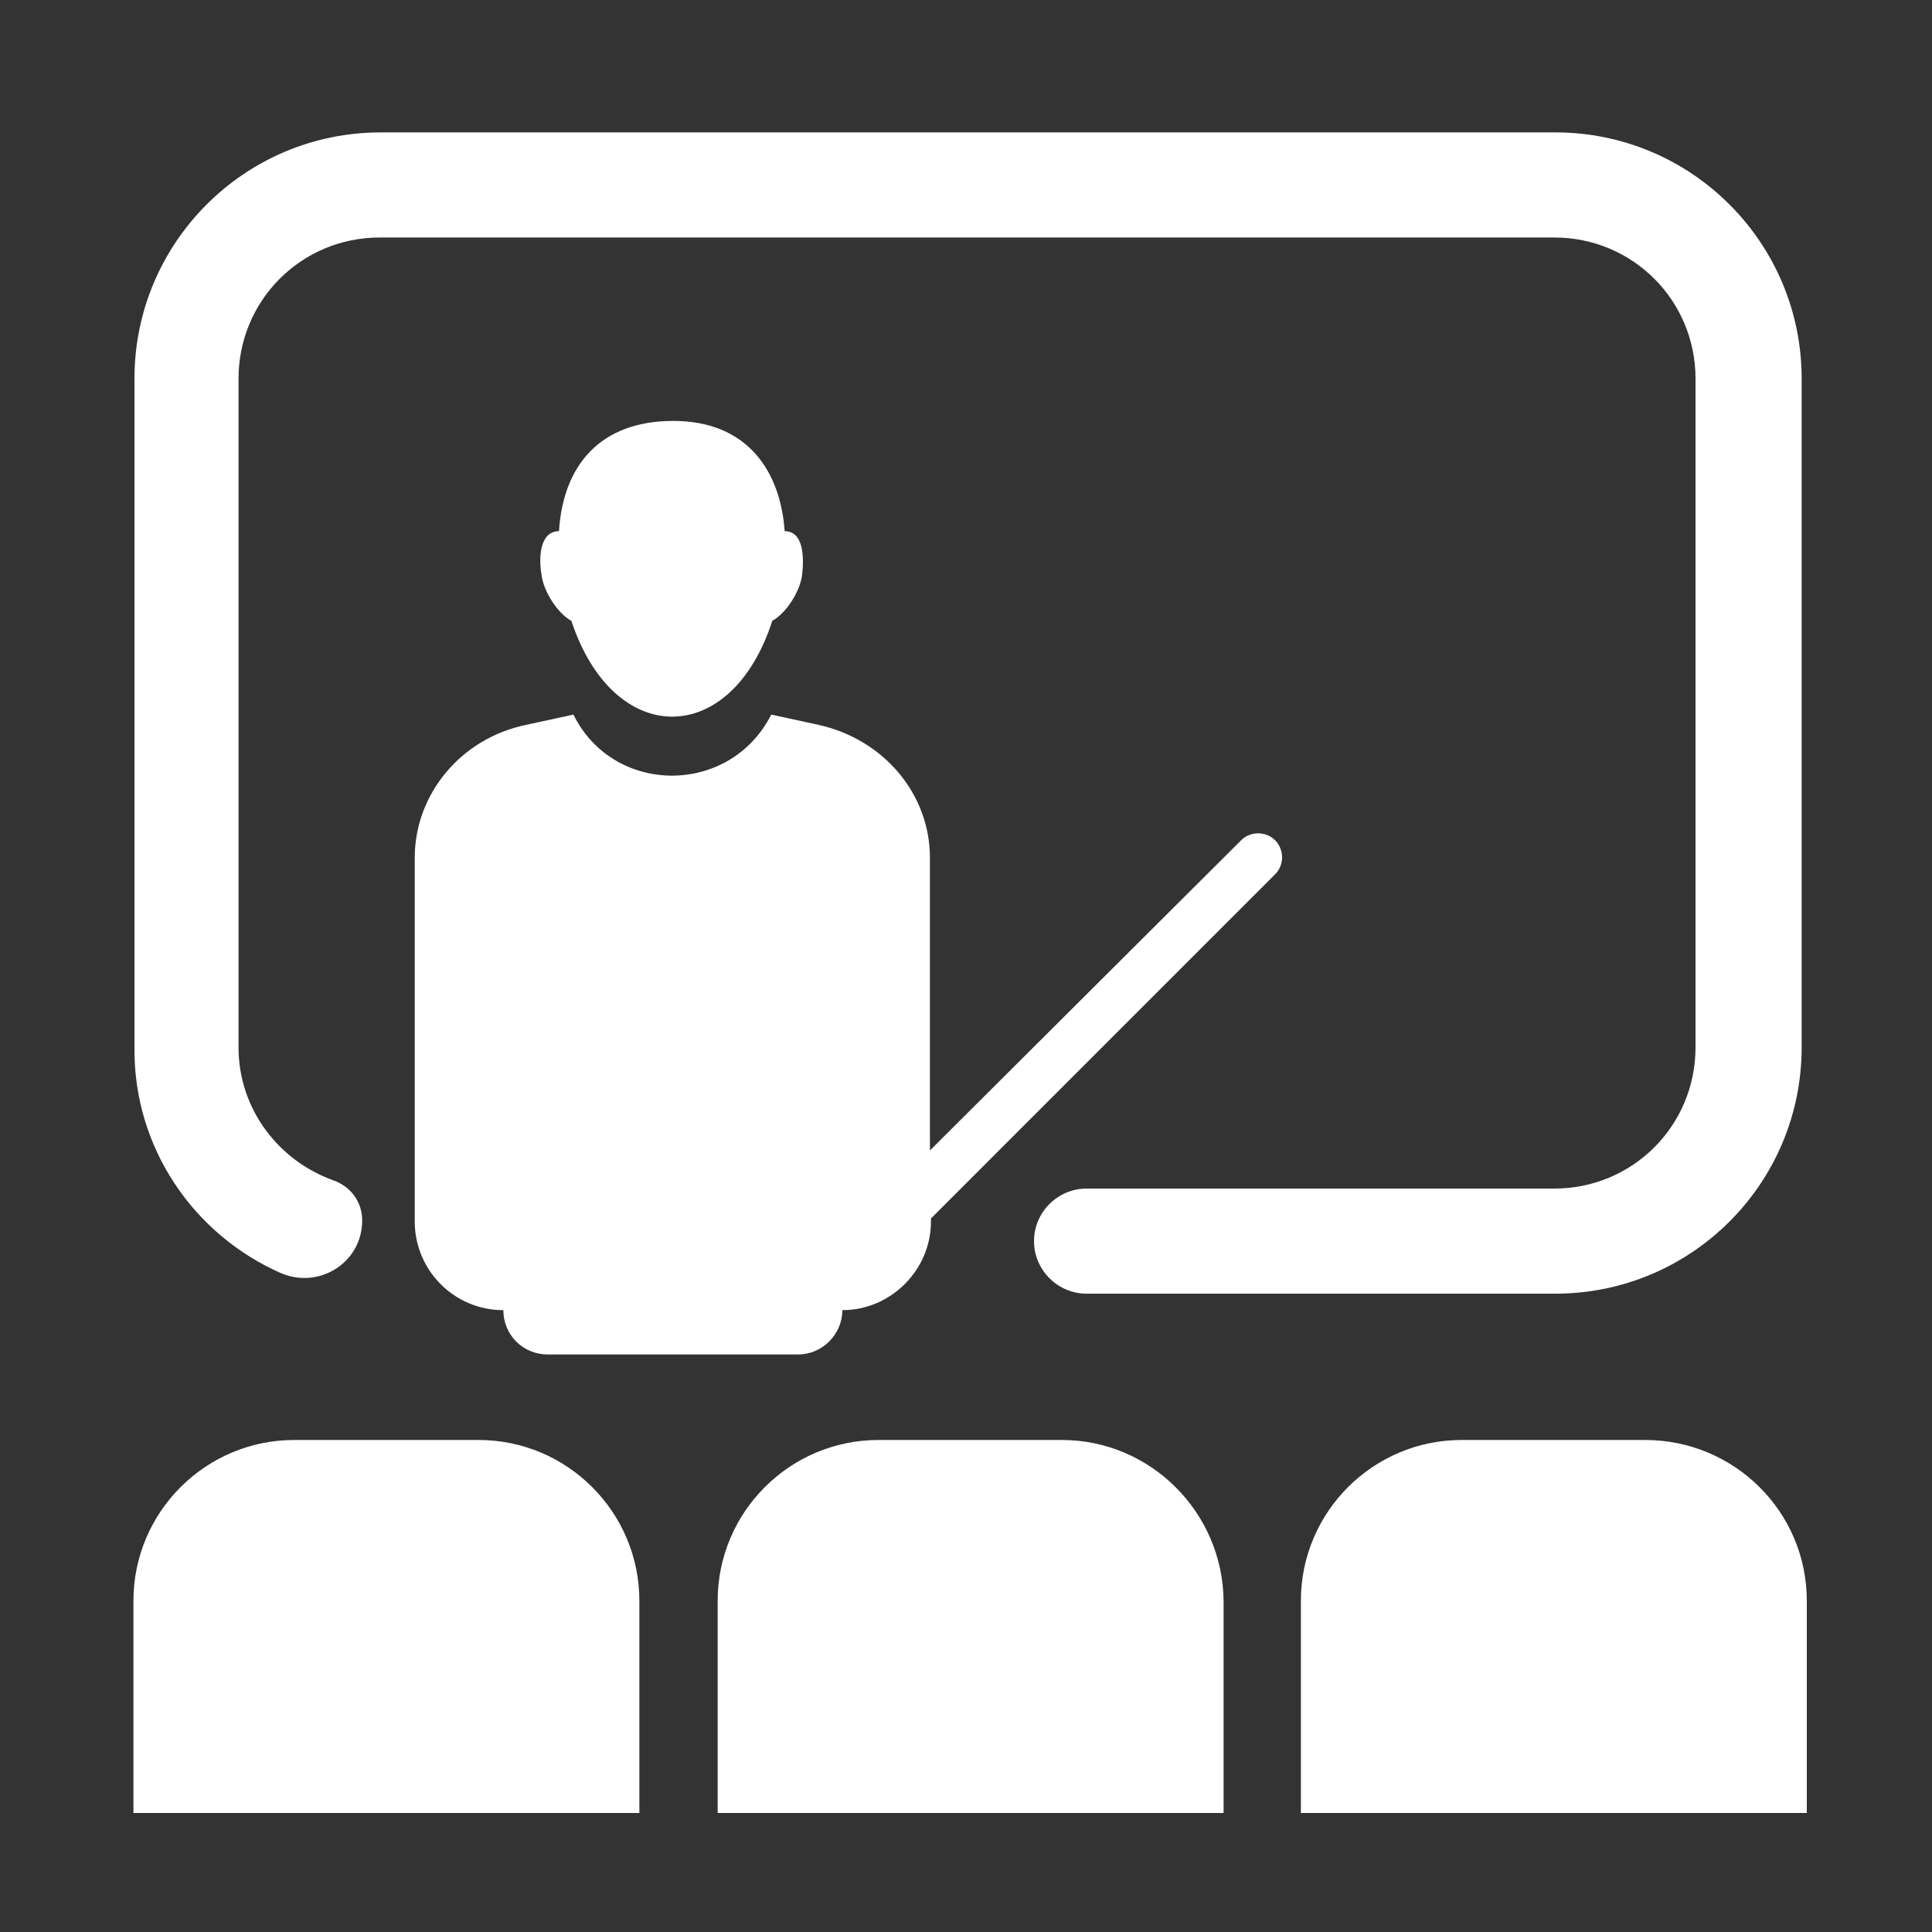 <?xml version="1.0" standalone="no"?><!DOCTYPE svg PUBLIC "-//W3C//DTD SVG 1.1//EN" "http://www.w3.org/Graphics/SVG/1.1/DTD/svg11.dtd"><svg t="1572330206866" class="icon" viewBox="0 0 1024 1024" version="1.1" xmlns="http://www.w3.org/2000/svg" p-id="7662" xmlns:xlink="http://www.w3.org/1999/xlink" width="200" height="200" fill="#fff"><rect x="0" y="0" width="1024" height="1024" fill="#333333" stroke="none"/><defs><style type="text/css"></style></defs><path d="M302.831 329.045c22.391 67.721 84.651 67.721 106.496 0 7.1-3.823 14.746-15.292 15.838-24.576 1.092-9.83 0.546-22.938-9.284-22.938-2.185-31.676-19.661-58.436-58.982-58.436-38.775 0-58.436 23.484-60.621 58.436-9.83 0-10.923 13.107-9.284 22.938 1.092 9.284 8.738 20.753 15.838 24.576z" p-id="7663"></path><path d="M446.464 694.409c25.668 0 46.967-21.299 46.967-46.967v-1.638L675.84 463.394c4.915-4.915 4.915-13.107 0-18.022-4.915-4.915-13.107-4.915-18.022 0l-164.932 164.386V454.656c0-33.86-24.576-62.805-58.982-70.451l-25.122-5.461c-21.845 43.145-83.558 43.145-104.858 0l-25.122 5.461c-34.406 7.1-58.982 36.591-58.982 70.451v192.785c0 25.668 20.753 46.967 46.967 46.967 0 13.107 10.377 23.484 23.484 23.484h132.71c13.107 0 23.484-10.923 23.484-23.484z" p-id="7664"></path><path d="M148.821 674.748c20.207 8.738 43.145-5.461 43.145-27.853 0-9.83-6.007-18.022-15.292-21.299-28.945-10.377-50.244-37.683-50.244-70.451V200.704c0-41.506 33.314-74.82 74.82-74.82h622.592c41.506 0 74.82 33.314 74.82 74.82v354.441c0 41.506-33.314 74.82-74.82 74.82h-247.945c-15.292 0-27.853 12.561-27.853 27.853s12.561 27.853 27.853 27.853h248.491c72.09 0 130.526-58.436 130.526-130.526V200.704c0-72.09-58.436-130.526-130.526-130.526h-622.592C129.707 70.178 71.27 128.614 71.27 200.704v354.441c-0.546 53.521 31.676 99.396 77.551 119.603zM253.679 763.221H155.921c-46.967 0-85.197 38.229-85.197 85.197v112.503h268.151v-112.503c0-46.967-38.229-85.197-85.197-85.197zM562.79 763.221H465.579c-46.967 0-85.197 38.229-85.197 85.197v112.503H648.533v-112.503c-0.546-46.967-38.775-85.197-85.743-85.197zM871.902 763.221h-97.212c-46.967 0-85.197 38.229-85.197 85.197v112.503h268.151v-112.503c0-46.967-38.229-85.197-85.743-85.197z" p-id="7665"></path></svg>